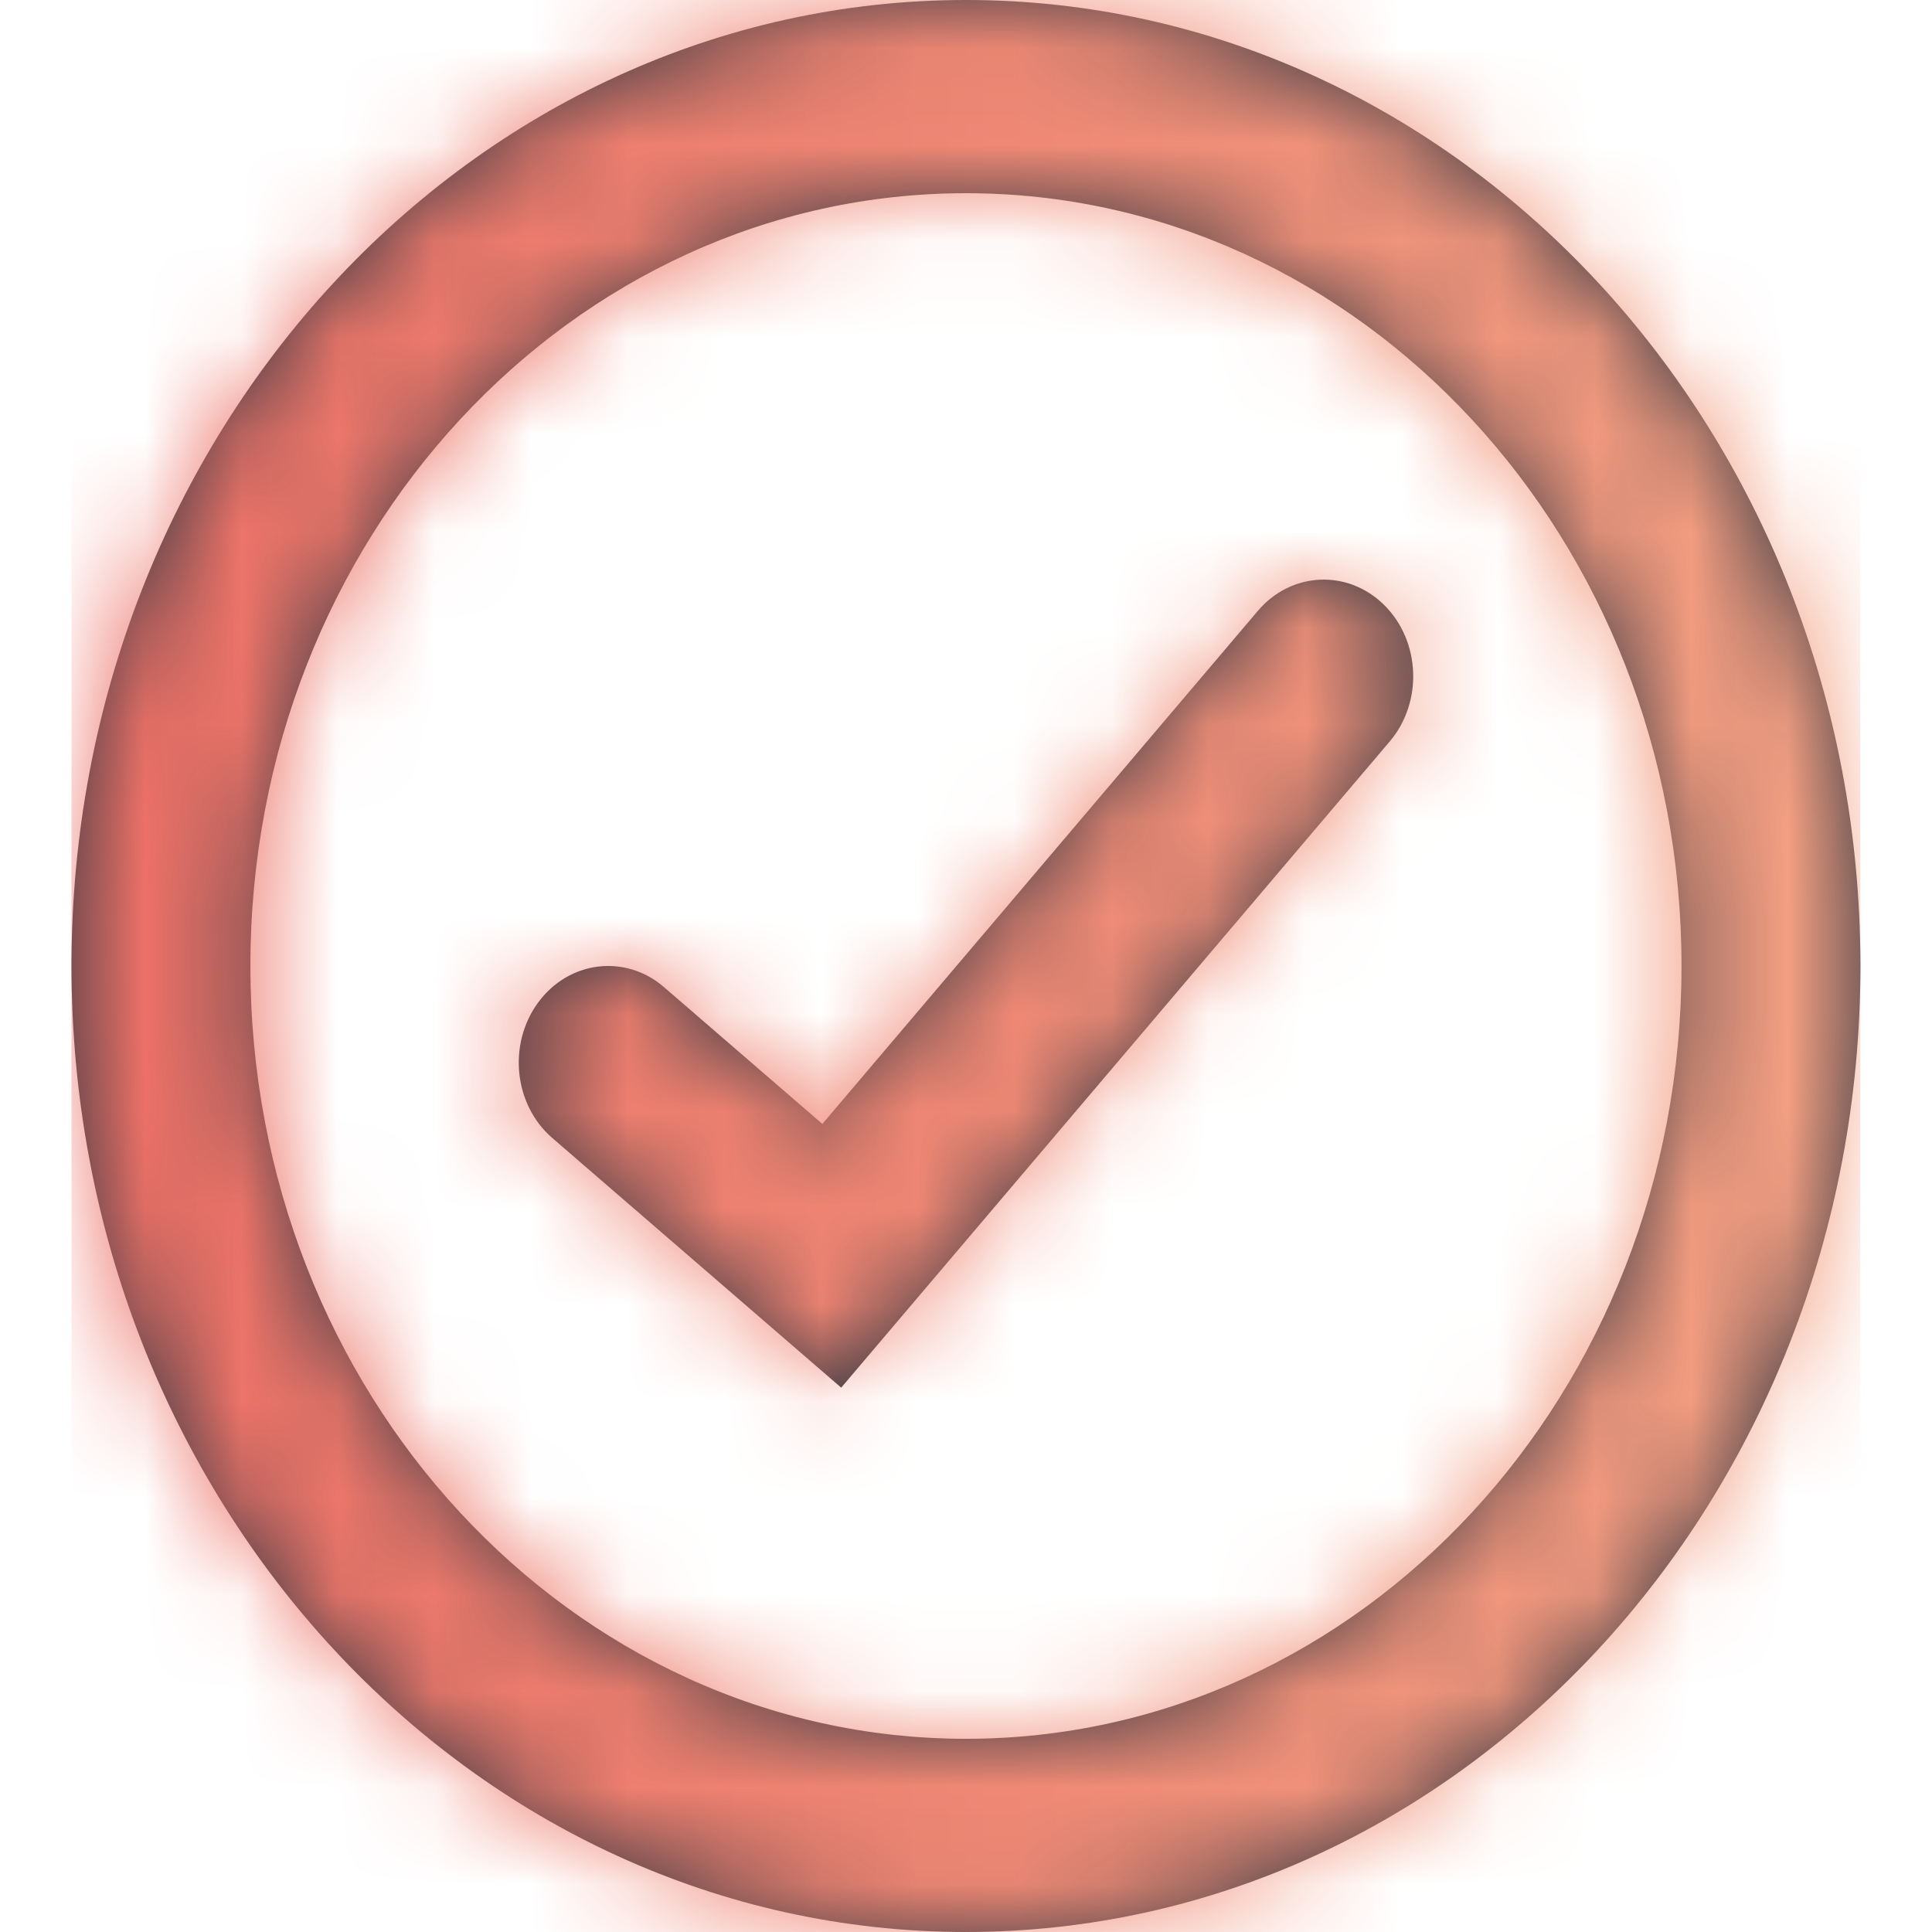 <svg width="20" height="20" viewBox="0 0 20 20" fill="none" xmlns="http://www.w3.org/2000/svg">
<path fill-rule="evenodd" clip-rule="evenodd" d="M10 20C15.114 20 19.259 15.523 19.259 10C19.259 4.477 15.114 0 10 0C4.886 0 0.74 4.477 0.74 10C0.74 15.523 4.886 20 10 20ZM10 18C5.909 18 2.592 14.418 2.592 10C2.592 5.582 5.909 2 10 2C14.091 2 17.407 5.582 17.407 10C17.407 14.418 14.091 18 10 18ZM5.573 10.375C5.892 9.944 6.475 9.874 6.874 10.219L8.513 11.635L13.021 6.324C13.366 5.917 13.952 5.89 14.329 6.263C14.706 6.636 14.732 7.269 14.386 7.676L8.708 14.365L5.718 11.781C5.318 11.436 5.254 10.807 5.573 10.375Z" fill="#3A3A44"/>
<mask id="mask0" mask-type="alpha" maskUnits="userSpaceOnUse" x="0" y="0" width="20" height="20">
<path fill-rule="evenodd" clip-rule="evenodd" d="M10 20C15.114 20 19.259 15.523 19.259 10C19.259 4.477 15.114 0 10 0C4.886 0 0.74 4.477 0.74 10C0.74 15.523 4.886 20 10 20ZM10 18C5.909 18 2.592 14.418 2.592 10C2.592 5.582 5.909 2 10 2C14.091 2 17.407 5.582 17.407 10C17.407 14.418 14.091 18 10 18ZM5.573 10.375C5.892 9.944 6.475 9.874 6.874 10.219L8.513 11.635L13.021 6.324C13.366 5.917 13.952 5.89 14.329 6.263C14.706 6.636 14.732 7.269 14.386 7.676L8.708 14.365L5.718 11.781C5.318 11.436 5.254 10.807 5.573 10.375Z" fill="white"/>
</mask>
<g mask="url(#mask0)">
<rect x="0.74" width="18.518" height="20" fill="url(#paint0_linear)"/>
</g>
<defs>
<linearGradient id="paint0_linear" x1="0.74" y1="10" x2="19.259" y2="10" gradientUnits="userSpaceOnUse">
<stop stop-color="#EC6F66"/>
<stop offset="1" stop-color="#F3A183"/>
</linearGradient>
</defs>
</svg>
